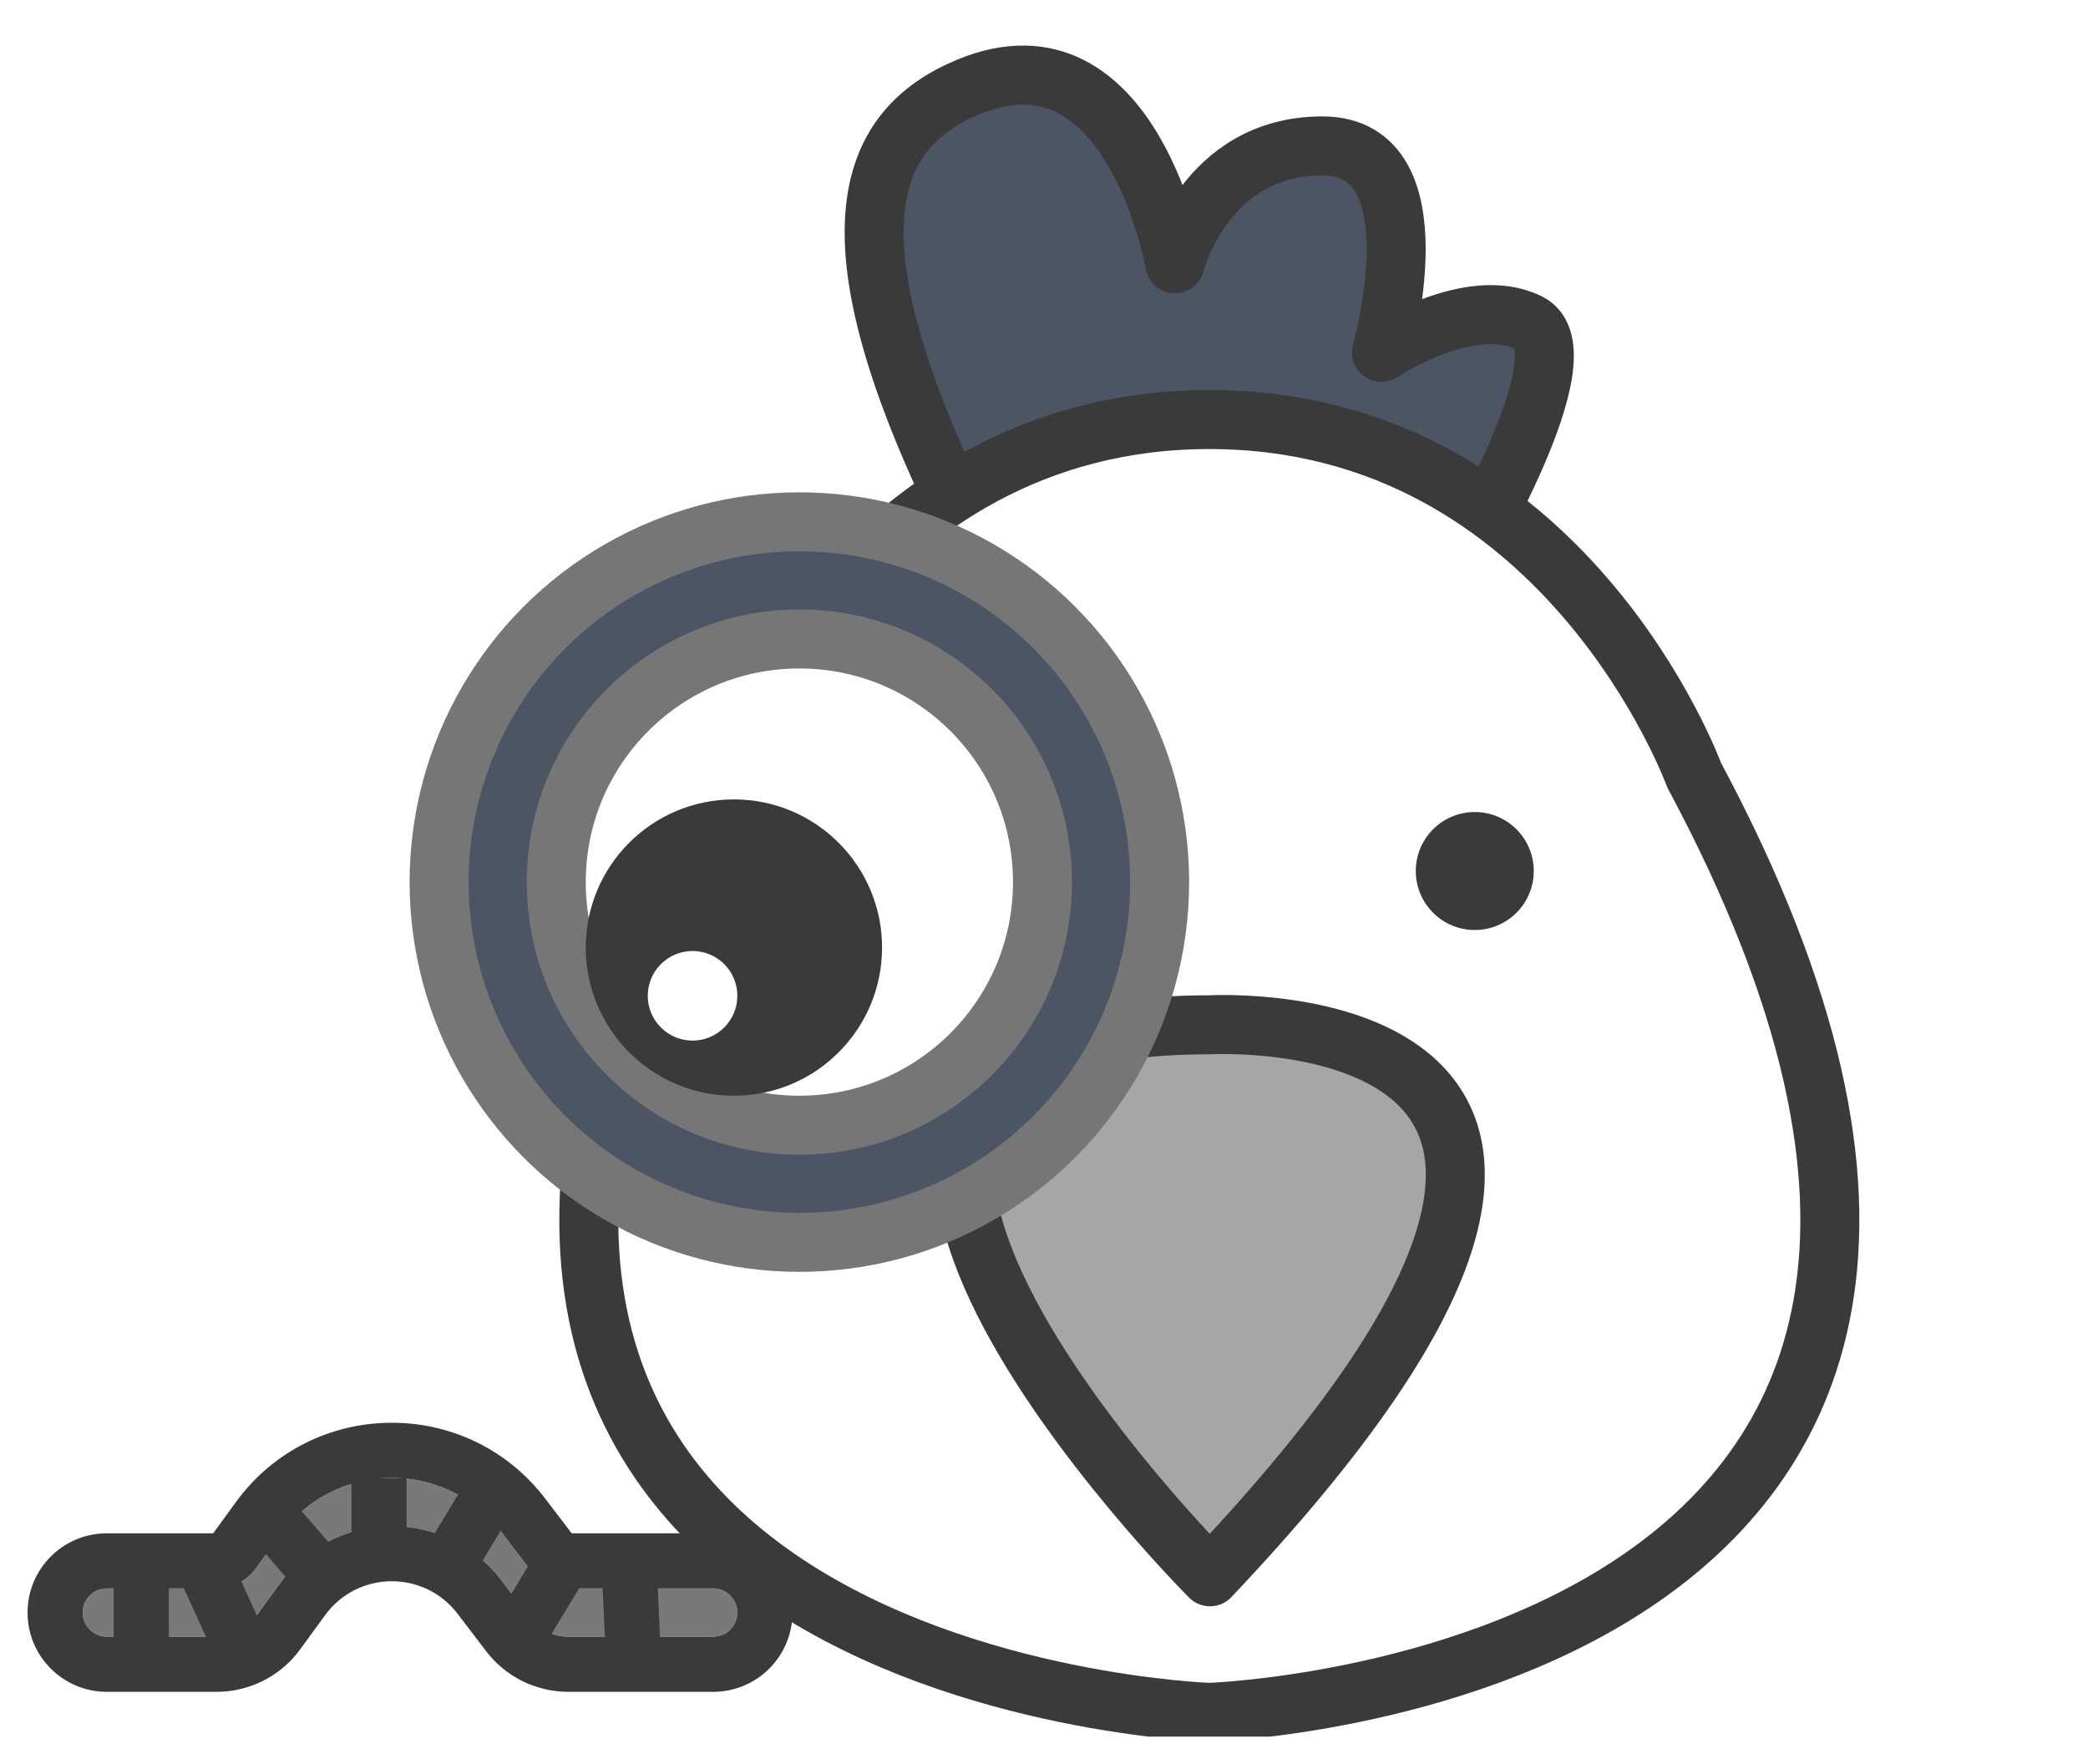 <svg width="303" height="256" viewBox="0 0 303 256" fill="none" xmlns="http://www.w3.org/2000/svg">
<g filter="url(#filter0_d_151_1480)">
<g clip-path="url(#clip0_151_1480)">
<path d="M212.385 74.714C212.385 74.714 231.109 43.685 222.55 39.405C213.99 35.125 201.15 43.685 201.15 43.685C201.15 43.685 209.71 13.725 192.59 13.725C175.47 13.725 171.19 30.845 171.19 30.845C171.19 30.845 164.955 -4.661 141.231 5.165C126.405 11.307 119.831 26.565 141.231 69.364" fill="#4B5563"/>
<path d="M211.7 78.159C211.7 78.159 230.425 47.129 221.865 42.849C213.305 38.569 200.465 47.129 200.465 47.129C200.465 47.129 209.025 17.17 191.906 17.17C174.786 17.17 170.506 34.289 170.506 34.289C170.506 34.289 164.27 -1.217 140.546 8.61C125.721 14.752 119.147 30.009 140.546 72.809" stroke="#3A3A3A" stroke-width="8.56" stroke-miterlimit="10" stroke-linecap="round" stroke-linejoin="round"/>
<path d="M177.665 244.556C177.665 244.556 313.431 239.906 245.548 109.706C245.548 109.706 227.446 58.556 177.665 58.556C163.618 58.556 152.096 61.888 142.687 66.879C118.752 79.583 108.506 103.028 105.257 109.706C100.731 119.006 32.848 235.256 177.665 244.556Z" fill="white"/>
<path d="M136.972 130.954C141.7 130.954 145.532 127.122 145.532 122.394C145.532 117.667 141.7 113.834 136.972 113.834C132.245 113.834 128.413 117.667 128.413 122.394C128.413 127.122 132.245 130.954 136.972 130.954Z" fill="#3A3A3A"/>
<path d="M214.012 130.954C218.739 130.954 222.571 127.122 222.571 122.394C222.571 117.667 218.739 113.834 214.012 113.834C209.284 113.834 205.452 117.667 205.452 122.394C205.452 127.122 209.284 130.954 214.012 130.954Z" fill="#3A3A3A"/>
<path d="M175.496 145.096C175.496 145.096 248.593 141.035 175.496 218.193C175.496 218.193 102.399 145.096 175.496 145.096Z" fill="#A6A6A6"/>
<path d="M175.585 144.707C175.585 144.707 255.685 140.257 175.585 224.807C175.585 224.807 95.485 144.707 175.585 144.707Z" fill="#A6A6A6" stroke="#3A3A3A" stroke-width="8.56" stroke-miterlimit="10" stroke-linecap="round" stroke-linejoin="round"/>
<path d="M105.142 108.473C105.142 108.473 123.902 56.883 175.492 56.883C227.082 56.883 245.842 108.473 245.842 108.473C316.191 239.792 175.492 244.482 175.492 244.482C175.492 244.482 34.793 239.792 105.142 108.473Z" stroke="#3A3A3A" stroke-width="8.56" stroke-miterlimit="10" stroke-linecap="round" stroke-linejoin="round"/>
</g>
<circle cx="116" cy="124" r="52.28" fill="#4B5563" stroke="#767676" stroke-width="8.56"/>
<circle cx="116" cy="124" r="35.28" fill="white" stroke="#767676" stroke-width="8.56"/>
<circle cx="106.5" cy="133.5" r="21.5" fill="#3A3A3A"/>
<circle cx="100.5" cy="140.5" r="6.5" fill="white"/>
<path d="M12 230C12 228.067 13.567 226.5 15.5 226.5H31.44C33.677 226.5 35.779 225.431 37.097 223.623L40.702 218.677C48.582 207.864 64.653 207.689 72.767 218.328L76.899 223.745C78.223 225.481 80.281 226.5 82.465 226.5H103.5C105.433 226.5 107 228.067 107 230C107 231.933 105.433 233.5 103.5 233.5H82.465C80.281 233.5 78.223 232.481 76.899 230.745L72.767 225.328C64.653 214.689 48.582 214.864 40.702 225.677L37.097 230.623C35.779 232.431 33.677 233.5 31.44 233.5H15.5C13.567 233.5 12 231.933 12 230Z" fill="#797979"/>
<path fill-rule="evenodd" clip-rule="evenodd" d="M30.931 218.5H15.5C9.149 218.5 4 223.649 4 230C4 236.351 9.149 241.5 15.5 241.5H31.44C36.234 241.5 40.739 239.209 43.562 235.335L47.167 230.389C51.895 223.901 61.537 223.796 66.406 230.179L70.538 235.597C73.375 239.317 77.786 241.5 82.465 241.5H103.5C109.851 241.5 115 236.351 115 230C115 223.649 109.851 218.5 103.5 218.5H82.96L79.128 213.476C67.768 198.582 45.269 198.827 34.236 213.965L30.931 218.5ZM82.465 226.5C80.281 226.5 78.223 225.481 76.899 223.745L72.767 218.328C64.653 207.689 48.582 207.864 40.702 218.677L37.097 223.623C35.779 225.431 33.677 226.5 31.44 226.5H15.5C13.567 226.5 12 228.067 12 230C12 231.933 13.567 233.5 15.5 233.5H31.44C33.677 233.5 35.779 232.431 37.097 230.623L40.702 225.677C41.867 224.078 43.211 222.712 44.683 221.578C51.715 216.162 61.645 216.073 68.774 221.373C70.24 222.463 71.587 223.781 72.767 225.328L76.899 230.745C78.223 232.481 80.281 233.5 82.465 233.5H103.5C105.433 233.5 107 231.933 107 230C107 228.067 105.433 226.5 103.5 226.5H82.465Z" fill="#3A3A3A"/>
<path fill-rule="evenodd" clip-rule="evenodd" d="M16.5 235.5V225.5H24.5V235.5H16.5Z" fill="#3A3A3A"/>
<path fill-rule="evenodd" clip-rule="evenodd" d="M51 220.5V210.5H59V220.5H51Z" fill="#3A3A3A"/>
<path fill-rule="evenodd" clip-rule="evenodd" d="M61.575 220.994L66.744 212.433L73.592 216.567L68.424 225.128L61.575 220.994Z" fill="#3A3A3A"/>
<path fill-rule="evenodd" clip-rule="evenodd" d="M72.576 229.994L77.744 221.433L84.592 225.567L79.424 234.128L72.576 229.994Z" fill="#3A3A3A"/>
<path fill-rule="evenodd" clip-rule="evenodd" d="M87.818 234.639L87.37 224.649L95.362 224.291L95.81 234.281L87.818 234.639Z" fill="#3A3A3A"/>
<path fill-rule="evenodd" clip-rule="evenodd" d="M30.429 234.707L26.289 225.605L33.571 222.293L37.711 231.395L30.429 234.707Z" fill="#3A3A3A"/>
<path fill-rule="evenodd" clip-rule="evenodd" d="M43.249 226.898L36.703 219.339L42.751 214.102L49.297 221.661L43.249 226.898Z" fill="#3A3A3A"/>
</g>
<defs>
<filter id="filter0_d_151_1480" x="0" y="0" width="303" height="256" filterUnits="userSpaceOnUse" color-interpolation-filters="sRGB">
<feFlood flood-opacity="0" result="BackgroundImageFix"/>
<feColorMatrix in="SourceAlpha" type="matrix" values="0 0 0 0 0 0 0 0 0 0 0 0 0 0 0 0 0 0 127 0" result="hardAlpha"/>
<feOffset dy="4"/>
<feGaussianBlur stdDeviation="2"/>
<feComposite in2="hardAlpha" operator="out"/>
<feColorMatrix type="matrix" values="0 0 0 0 0 0 0 0 0 0 0 0 0 0 0 0 0 0 0.25 0"/>
<feBlend mode="normal" in2="BackgroundImageFix" result="effect1_dropShadow_151_1480"/>
<feBlend mode="normal" in="SourceGraphic" in2="effect1_dropShadow_151_1480" result="shape"/>
</filter>
<clipPath id="clip0_151_1480">
<rect width="248" height="248" fill="white" transform="translate(51)"/>
</clipPath>
</defs>
</svg>
